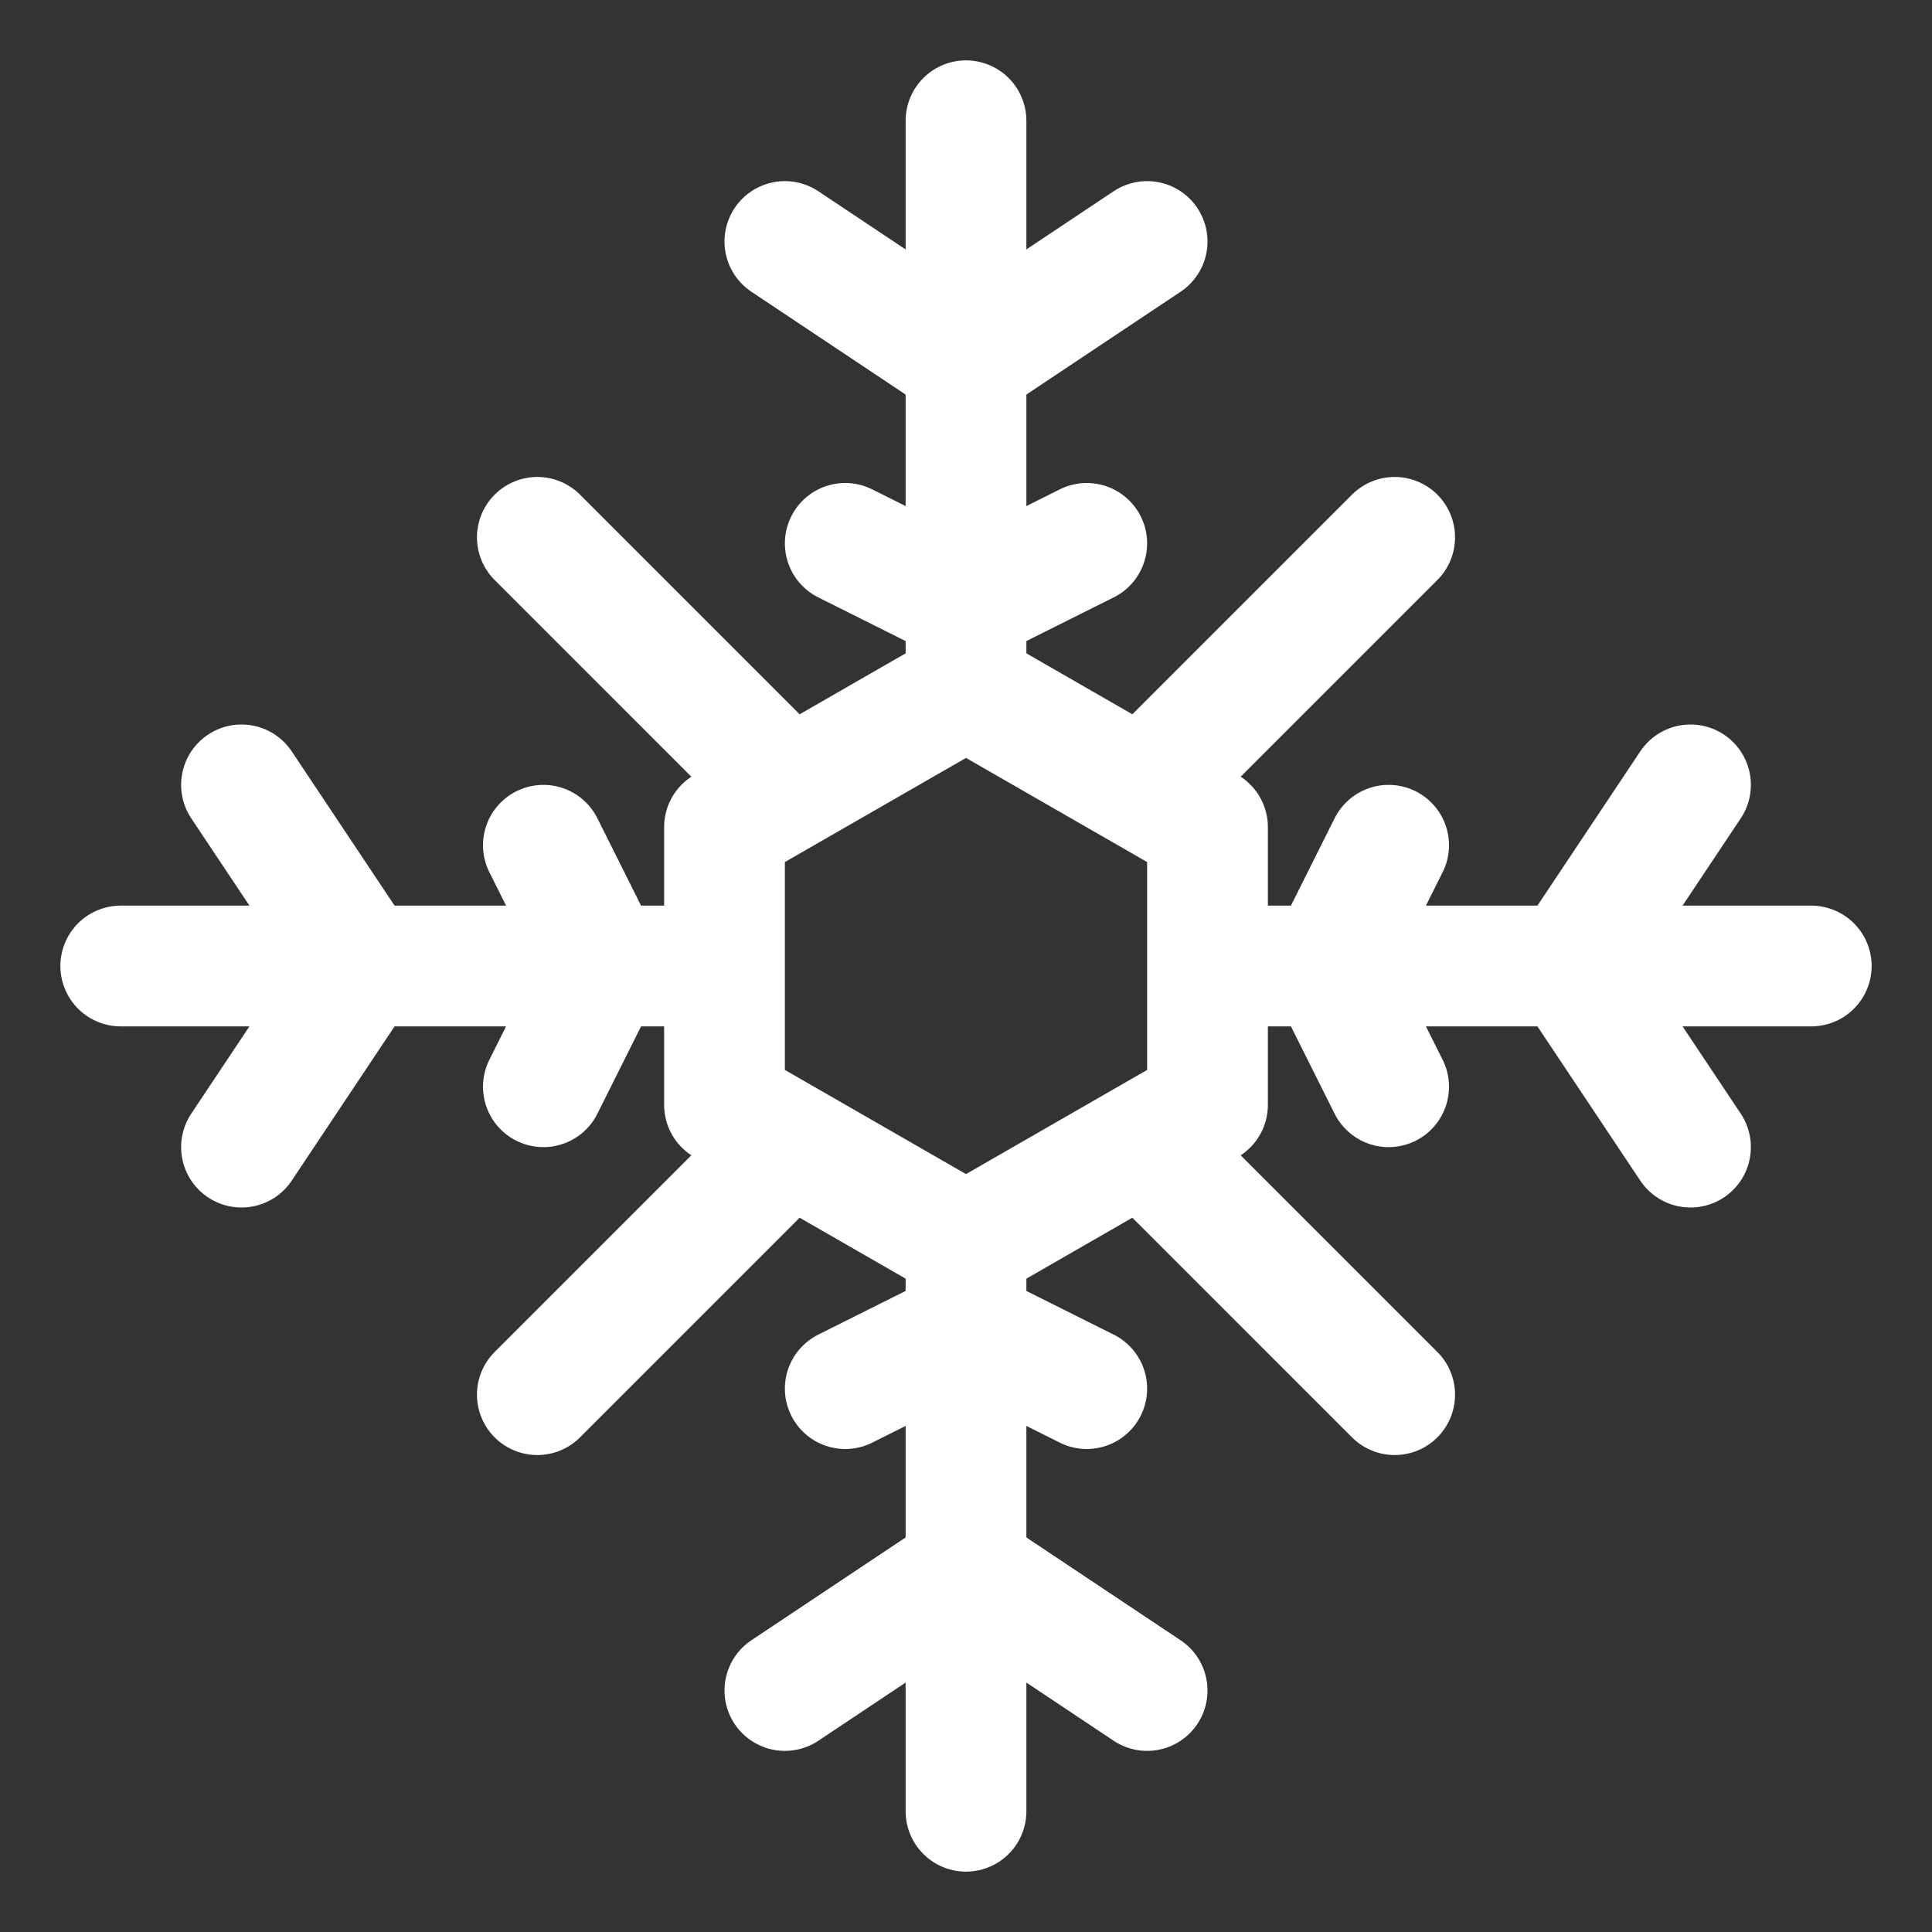 <svg version="1.1" id="Icons" xmlns="http://www.w3.org/2000/svg" xmlns:xlink="http://www.w3.org/1999/xlink" viewBox="0 0 32 32" xml:space="preserve" width="64px" height="64px" fill="#ffffff">

<rect x="0" y="0" width="32" height="32" fill="#333333" stroke="none"/>

<g id="SVGRepo_bgCarrier" stroke-width="0"/>

<g id="SVGRepo_tracerCarrier" stroke-linecap="round" stroke-linejoin="round"/>

<g id="SVGRepo_iconCarrier"> <style type="text/css"> .st0{fill:none;stroke:#ffffff;stroke-width:2;stroke-linecap:round;stroke-linejoin:round;stroke-miterlimit:10;} </style> <line class="st0" x1="16" y1="30" x2="16" y2="21"/> <line class="st0" x1="30" y1="16" x2="21" y2="16"/> <line class="st0" x1="2" y1="16" x2="11" y2="16"/> <polygon class="st0" points="12,13.7 12,18.3 16,20.6 20,18.3 20,13.7 16,11.4 "/> <line class="st0" x1="16" y1="2" x2="16" y2="11"/> <line class="st0" x1="8.9" y1="8.9" x2="12.5" y2="12.5"/> <line class="st0" x1="8.9" y1="23.1" x2="12.5" y2="19.5"/> <line class="st0" x1="23.1" y1="23.1" x2="19.5" y2="19.5"/> <line class="st0" x1="23.1" y1="8.9" x2="19.5" y2="12.5"/> <polyline class="st0" points="13,4 16,6 19,4 "/> <polyline class="st0" points="14,9 16,10 18,9 "/> <polyline class="st0" points="4,19 6,16 4,13 "/> <polyline class="st0" points="9,18 10,16 9,14 "/> <polyline class="st0" points="19,28 16,26 13,28 "/> <polyline class="st0" points="18,23 16,22 14,23 "/> <polyline class="st0" points="28,13 26,16 28,19 "/> <polyline class="st0" points="23,14 22,16 23,18 "/> </g>

</svg>